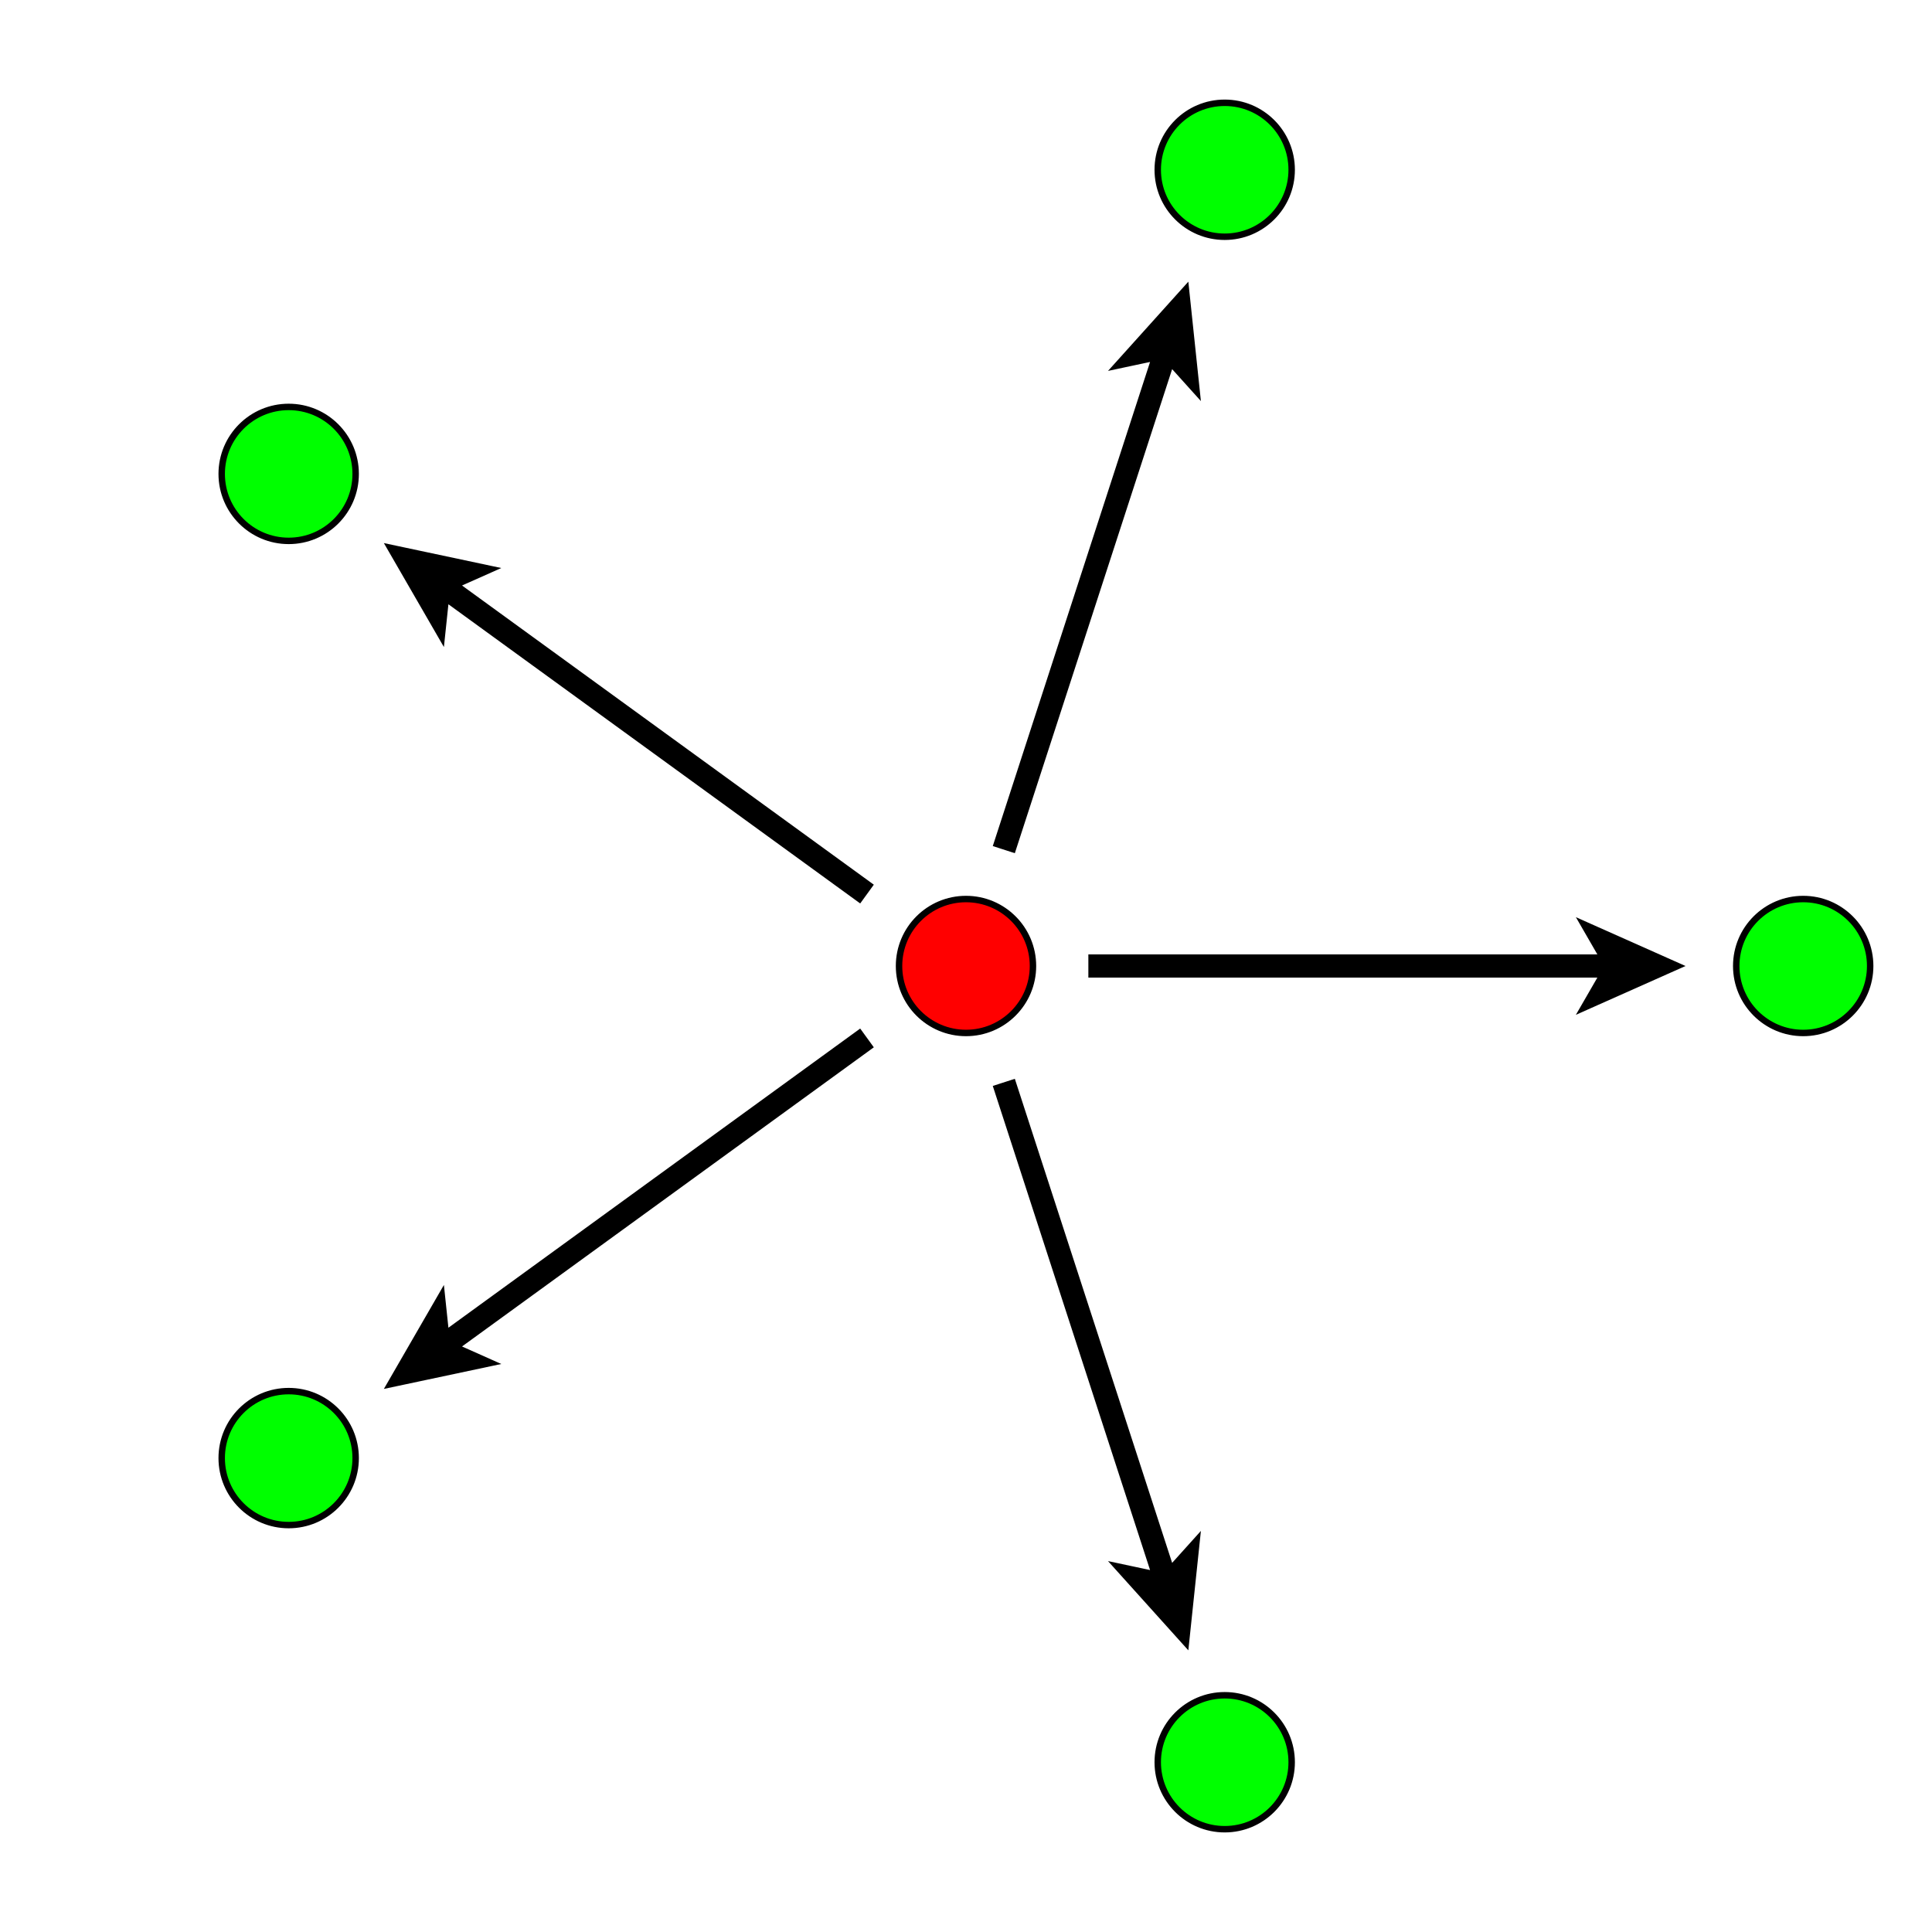 <?xml version="1.0" encoding="UTF-8"?>
<svg xmlns="http://www.w3.org/2000/svg" xmlns:xlink="http://www.w3.org/1999/xlink" width="300pt" height="300pt" viewBox="0 0 300 300" version="1.1">
<g id="surface1">
<path style=" stroke:none;fill-rule:nonzero;fill:rgb(100%,0%,0%);fill-opacity:1;" d="M 160.398 150 C 160.398 144.258 155.742 139.602 150 139.602 C 144.258 139.602 139.602 144.258 139.602 150 C 139.602 155.742 144.258 160.398 150 160.398 C 155.742 160.398 160.398 155.742 160.398 150 "/>
<path style="fill:none;stroke-width:10;stroke-linecap:butt;stroke-linejoin:miter;stroke:rgb(0%,0%,0%);stroke-opacity:1;stroke-miterlimit:10;" d="M 1603.984 1500 C 1603.984 1557.422 1557.422 1603.984 1500 1603.984 C 1442.578 1603.984 1396.016 1557.422 1396.016 1500 C 1396.016 1442.578 1442.578 1396.016 1500 1396.016 C 1557.422 1396.016 1603.984 1442.578 1603.984 1500 Z M 1603.984 1500 " transform="matrix(0.1,0,0,-0.1,0,300)"/>
<path style=" stroke:none;fill-rule:nonzero;fill:rgb(0%,100%,0%);fill-opacity:1;" d="M 290.398 150 C 290.398 144.258 285.742 139.602 280 139.602 C 274.258 139.602 269.602 144.258 269.602 150 C 269.602 155.742 274.258 160.398 280 160.398 C 285.742 160.398 290.398 155.742 290.398 150 "/>
<path style="fill:none;stroke-width:10;stroke-linecap:butt;stroke-linejoin:miter;stroke:rgb(0%,0%,0%);stroke-opacity:1;stroke-miterlimit:10;" d="M 2903.984 1500 C 2903.984 1557.422 2857.422 1603.984 2800 1603.984 C 2742.578 1603.984 2696.016 1557.422 2696.016 1500 C 2696.016 1442.578 2742.578 1396.016 2800 1396.016 C 2857.422 1396.016 2903.984 1442.578 2903.984 1500 Z M 2903.984 1500 " transform="matrix(0.1,0,0,-0.1,0,300)"/>
<path style=" stroke:none;fill-rule:nonzero;fill:rgb(0%,0%,0%);fill-opacity:1;" d="M 169.5 151.301 L 248.902 151.301 L 245.902 156.5 L 260.5 150 L 245.902 143.5 L 248.902 148.699 L 169.5 148.699 L 169.5 151.301 "/>
<path style="fill:none;stroke-width:10;stroke-linecap:butt;stroke-linejoin:miter;stroke:rgb(0%,0%,0%);stroke-opacity:1;stroke-miterlimit:10;" d="M 1695 1486.992 L 2489.023 1486.992 L 2459.023 1435 L 2605 1500 L 2459.023 1565 L 2489.023 1513.008 L 1695 1513.008 Z M 1695 1486.992 " transform="matrix(0.1,0,0,-0.1,0,300)"/>
<path style=" stroke:none;fill-rule:nonzero;fill:rgb(0%,100%,0%);fill-opacity:1;" d="M 200.57 26.363 C 200.57 20.617 195.914 15.961 190.172 15.961 C 184.43 15.961 179.773 20.617 179.773 26.363 C 179.773 32.105 184.43 36.762 190.172 36.762 C 195.914 36.762 200.57 32.105 200.57 26.363 "/>
<path style="fill:none;stroke-width:10;stroke-linecap:butt;stroke-linejoin:miter;stroke:rgb(0%,0%,0%);stroke-opacity:1;stroke-miterlimit:10;" d="M 2005.703 2736.367 C 2005.703 2793.828 1959.141 2840.391 1901.719 2840.391 C 1844.297 2840.391 1797.734 2793.828 1797.734 2736.367 C 1797.734 2678.945 1844.297 2632.383 1901.719 2632.383 C 1959.141 2632.383 2005.703 2678.945 2005.703 2736.367 Z M 2005.703 2736.367 " transform="matrix(0.1,0,0,-0.1,0,300)"/>
<path style=" stroke:none;fill-rule:nonzero;fill:rgb(0%,0%,0%);fill-opacity:1;" d="M 157.262 131.855 L 181.801 56.34 L 185.816 60.801 L 184.145 44.906 L 173.453 56.785 L 179.324 55.535 L 154.789 131.055 L 157.262 131.855 "/>
<path style="fill:none;stroke-width:10;stroke-linecap:butt;stroke-linejoin:miter;stroke:rgb(0%,0%,0%);stroke-opacity:1;stroke-miterlimit:10;" d="M 1572.617 1681.445 L 1818.008 2436.602 L 1858.164 2391.992 L 1841.445 2550.938 L 1734.531 2432.148 L 1793.242 2444.648 L 1547.891 1689.453 Z M 1572.617 1681.445 " transform="matrix(0.1,0,0,-0.1,0,300)"/>
<path style=" stroke:none;fill-rule:nonzero;fill:rgb(0%,100%,0%);fill-opacity:1;" d="M 55.227 73.59 C 55.227 67.844 50.57 63.188 44.828 63.188 C 39.086 63.188 34.426 67.844 34.426 73.59 C 34.426 79.332 39.086 83.988 44.828 83.988 C 50.57 83.988 55.227 79.332 55.227 73.59 "/>
<path style="fill:none;stroke-width:10;stroke-linecap:butt;stroke-linejoin:miter;stroke:rgb(0%,0%,0%);stroke-opacity:1;stroke-miterlimit:10;" d="M 552.266 2264.102 C 552.266 2321.562 505.703 2368.125 448.281 2368.125 C 390.859 2368.125 344.258 2321.562 344.258 2264.102 C 344.258 2206.68 390.859 2160.117 448.281 2160.117 C 505.703 2160.117 552.266 2206.68 552.266 2264.102 Z M 552.266 2264.102 " transform="matrix(0.1,0,0,-0.1,0,300)"/>
<path style=" stroke:none;fill-rule:nonzero;fill:rgb(0%,0%,0%);fill-opacity:1;" d="M 134.988 137.484 L 70.75 90.812 L 76.234 88.371 L 60.602 85.051 L 68.594 98.891 L 69.223 92.918 L 133.461 139.59 L 134.988 137.484 "/>
<path style="fill:none;stroke-width:10;stroke-linecap:butt;stroke-linejoin:miter;stroke:rgb(0%,0%,0%);stroke-opacity:1;stroke-miterlimit:10;" d="M 1349.883 1625.156 L 707.5 2091.875 L 762.344 2116.289 L 606.016 2149.492 L 685.938 2011.094 L 692.227 2070.82 L 1334.609 1604.102 Z M 1349.883 1625.156 " transform="matrix(0.1,0,0,-0.1,0,300)"/>
<path style=" stroke:none;fill-rule:nonzero;fill:rgb(0%,100%,0%);fill-opacity:1;" d="M 55.227 226.41 C 55.227 220.668 50.57 216.012 44.828 216.012 C 39.086 216.012 34.426 220.668 34.426 226.41 C 34.426 232.156 39.086 236.812 44.828 236.812 C 50.57 236.812 55.227 232.156 55.227 226.41 "/>
<path style="fill:none;stroke-width:10;stroke-linecap:butt;stroke-linejoin:miter;stroke:rgb(0%,0%,0%);stroke-opacity:1;stroke-miterlimit:10;" d="M 552.266 735.898 C 552.266 793.32 505.703 839.883 448.281 839.883 C 390.859 839.883 344.258 793.32 344.258 735.898 C 344.258 678.438 390.859 631.875 448.281 631.875 C 505.703 631.875 552.266 678.438 552.266 735.898 Z M 552.266 735.898 " transform="matrix(0.1,0,0,-0.1,0,300)"/>
<path style=" stroke:none;fill-rule:nonzero;fill:rgb(0%,0%,0%);fill-opacity:1;" d="M 133.461 160.41 L 69.223 207.082 L 68.594 201.109 L 60.602 214.949 L 76.234 211.629 L 70.75 209.184 L 134.988 162.516 L 133.461 160.41 "/>
<path style="fill:none;stroke-width:10;stroke-linecap:butt;stroke-linejoin:miter;stroke:rgb(0%,0%,0%);stroke-opacity:1;stroke-miterlimit:10;" d="M 1334.609 1395.898 L 692.227 929.18 L 685.938 988.906 L 606.016 850.508 L 762.344 883.711 L 707.5 908.164 L 1349.883 1374.844 Z M 1334.609 1395.898 " transform="matrix(0.1,0,0,-0.1,0,300)"/>
<path style=" stroke:none;fill-rule:nonzero;fill:rgb(0%,100%,0%);fill-opacity:1;" d="M 200.57 273.637 C 200.57 267.895 195.914 263.238 190.172 263.238 C 184.43 263.238 179.773 267.895 179.773 273.637 C 179.773 279.383 184.43 284.039 190.172 284.039 C 195.914 284.039 200.57 279.383 200.57 273.637 "/>
<path style="fill:none;stroke-width:10;stroke-linecap:butt;stroke-linejoin:miter;stroke:rgb(0%,0%,0%);stroke-opacity:1;stroke-miterlimit:10;" d="M 2005.703 263.633 C 2005.703 321.055 1959.141 367.617 1901.719 367.617 C 1844.297 367.617 1797.734 321.055 1797.734 263.633 C 1797.734 206.172 1844.297 159.609 1901.719 159.609 C 1959.141 159.609 2005.703 206.172 2005.703 263.633 Z M 2005.703 263.633 " transform="matrix(0.1,0,0,-0.1,0,300)"/>
<path style=" stroke:none;fill-rule:nonzero;fill:rgb(0%,0%,0%);fill-opacity:1;" d="M 154.789 168.945 L 179.324 244.465 L 173.453 243.215 L 184.145 255.094 L 185.816 239.199 L 181.801 243.66 L 157.262 168.145 L 154.789 168.945 "/>
<path style="fill:none;stroke-width:10;stroke-linecap:butt;stroke-linejoin:miter;stroke:rgb(0%,0%,0%);stroke-opacity:1;stroke-miterlimit:10;" d="M 1547.891 1310.547 L 1793.242 555.352 L 1734.531 567.852 L 1841.445 449.062 L 1858.164 608.008 L 1818.008 563.398 L 1572.617 1318.555 Z M 1547.891 1310.547 " transform="matrix(0.1,0,0,-0.1,0,300)"/>
</g>
</svg>

